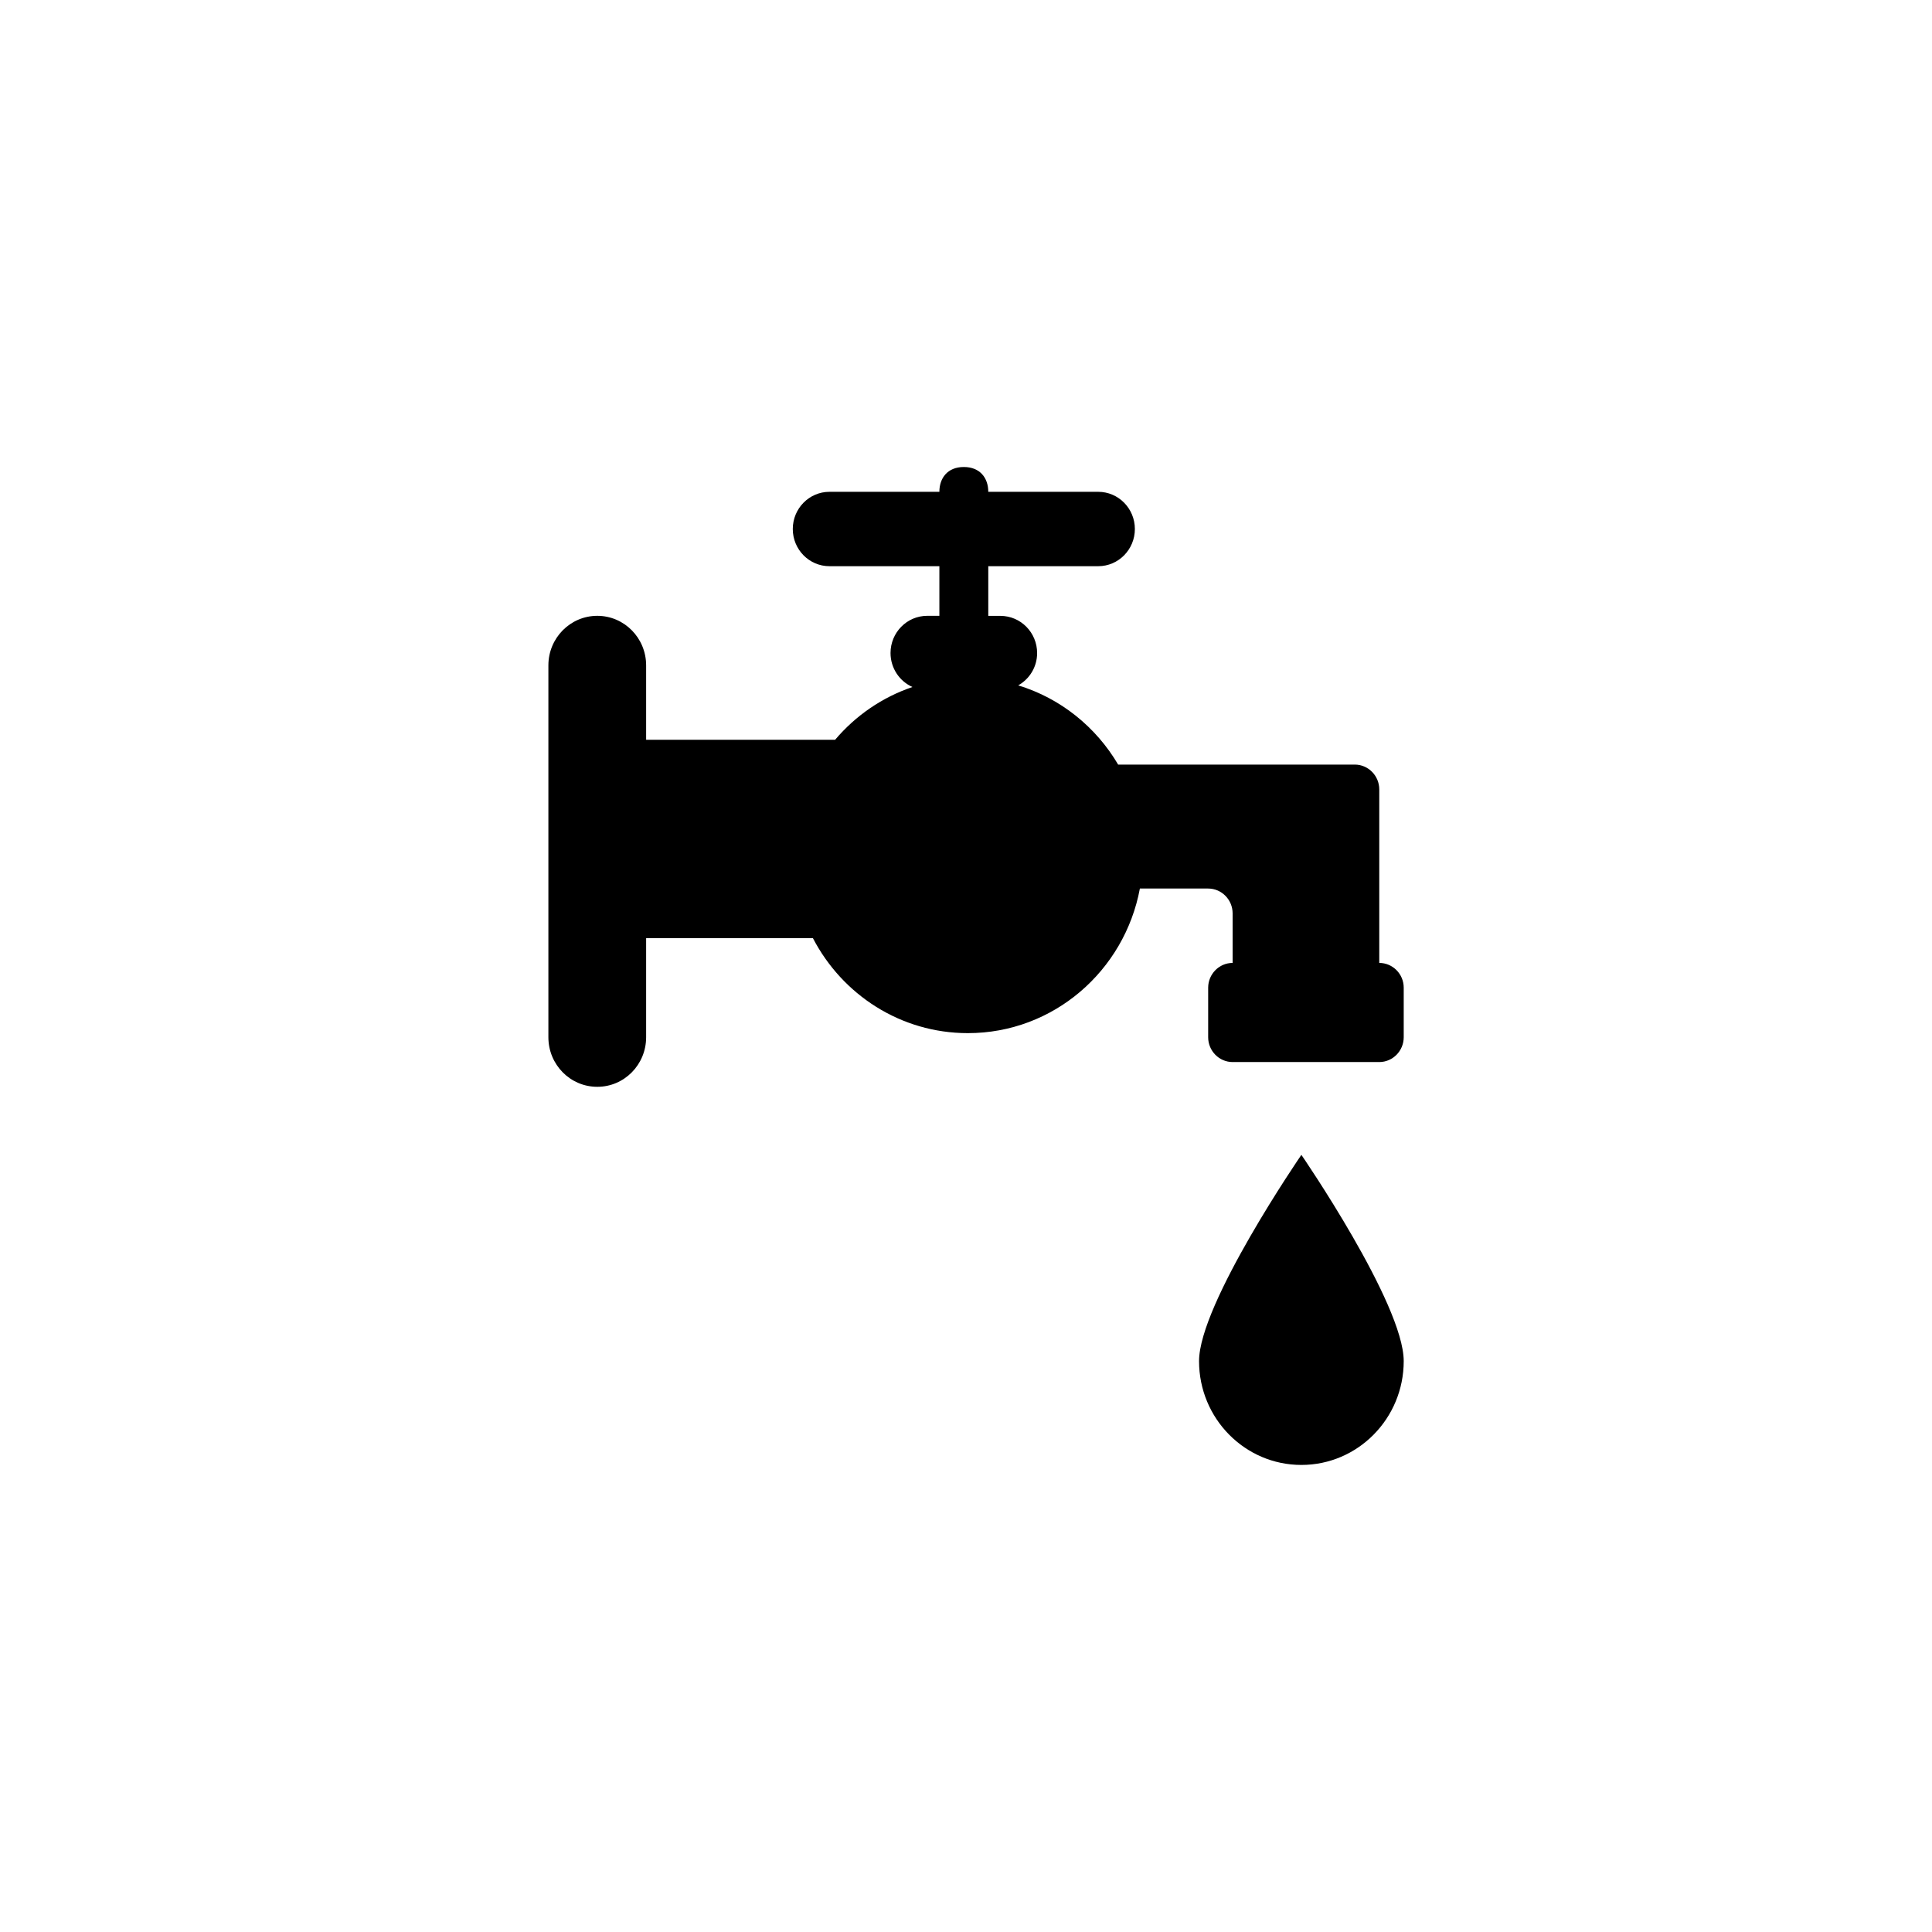<?xml version="1.0" encoding="utf-8"?>
<!-- Generator: Adobe Illustrator 20.0.0, SVG Export Plug-In . SVG Version: 6.00 Build 0)  -->
<svg version="1.1" id="Vrstva_1" xmlns="http://www.w3.org/2000/svg" xmlns:xlink="http://www.w3.org/1999/xlink" x="0px" y="0px"
	 viewBox="0 0 32 32" style="enable-background:new 0 0 32 32;" xml:space="preserve">
<style type="text/css">
	.st0{fill-rule:evenodd;clip-rule:evenodd;}
</style>
<g>
	<path class="st0" d="M21.555,24.264c0.936,0,1.695-0.77,1.695-1.72c0-0.95-1.695-3.416-1.695-3.416s-1.695,2.466-1.695,3.416
		C19.86,23.494,20.619,24.264,21.555,24.264z"/>
	<path class="st0" d="M9.893,10.2c-0.447,0-0.81,0.367-0.81,0.821v6.159c0,0.454,0.362,0.821,0.81,0.821
		c0.447,0,0.809-0.367,0.809-0.821v-1.642h2.762c0.486,0.936,1.452,1.574,2.567,1.574c1.418,0,2.595-1.032,2.849-2.395h1.131
		c0.223,0,0.405,0.185,0.405,0.411v0.821c-0.223,0-0.405,0.185-0.405,0.41v0.821c0,0.226,0.182,0.411,0.405,0.411h2.429
		c0.223,0,0.405-0.185,0.405-0.411v-0.821c0-0.226-0.182-0.41-0.405-0.41v-2.874c0-0.226-0.182-0.411-0.405-0.411h-3.92
		c-0.367-0.624-0.955-1.099-1.655-1.312c0.186-0.105,0.313-0.304,0.313-0.535c0-0.34-0.272-0.616-0.607-0.616h-0.202V9.378h1.821
		c0.335,0,0.607-0.276,0.607-0.616c0-0.34-0.272-0.616-0.607-0.616h-1.821c0-0.227-0.135-0.411-0.405-0.411
		c-0.27,0-0.405,0.184-0.405,0.411h-1.821c-0.335,0-0.607,0.276-0.607,0.616c0,0.34,0.272,0.616,0.607,0.616h1.821V10.2h-0.202
		c-0.335,0-0.607,0.276-0.607,0.616c0,0.252,0.15,0.468,0.363,0.563c-0.502,0.17-0.943,0.475-1.281,0.874h-3.13v-1.232
		C10.702,10.567,10.34,10.2,9.893,10.2z"/>
</g>
</svg>
